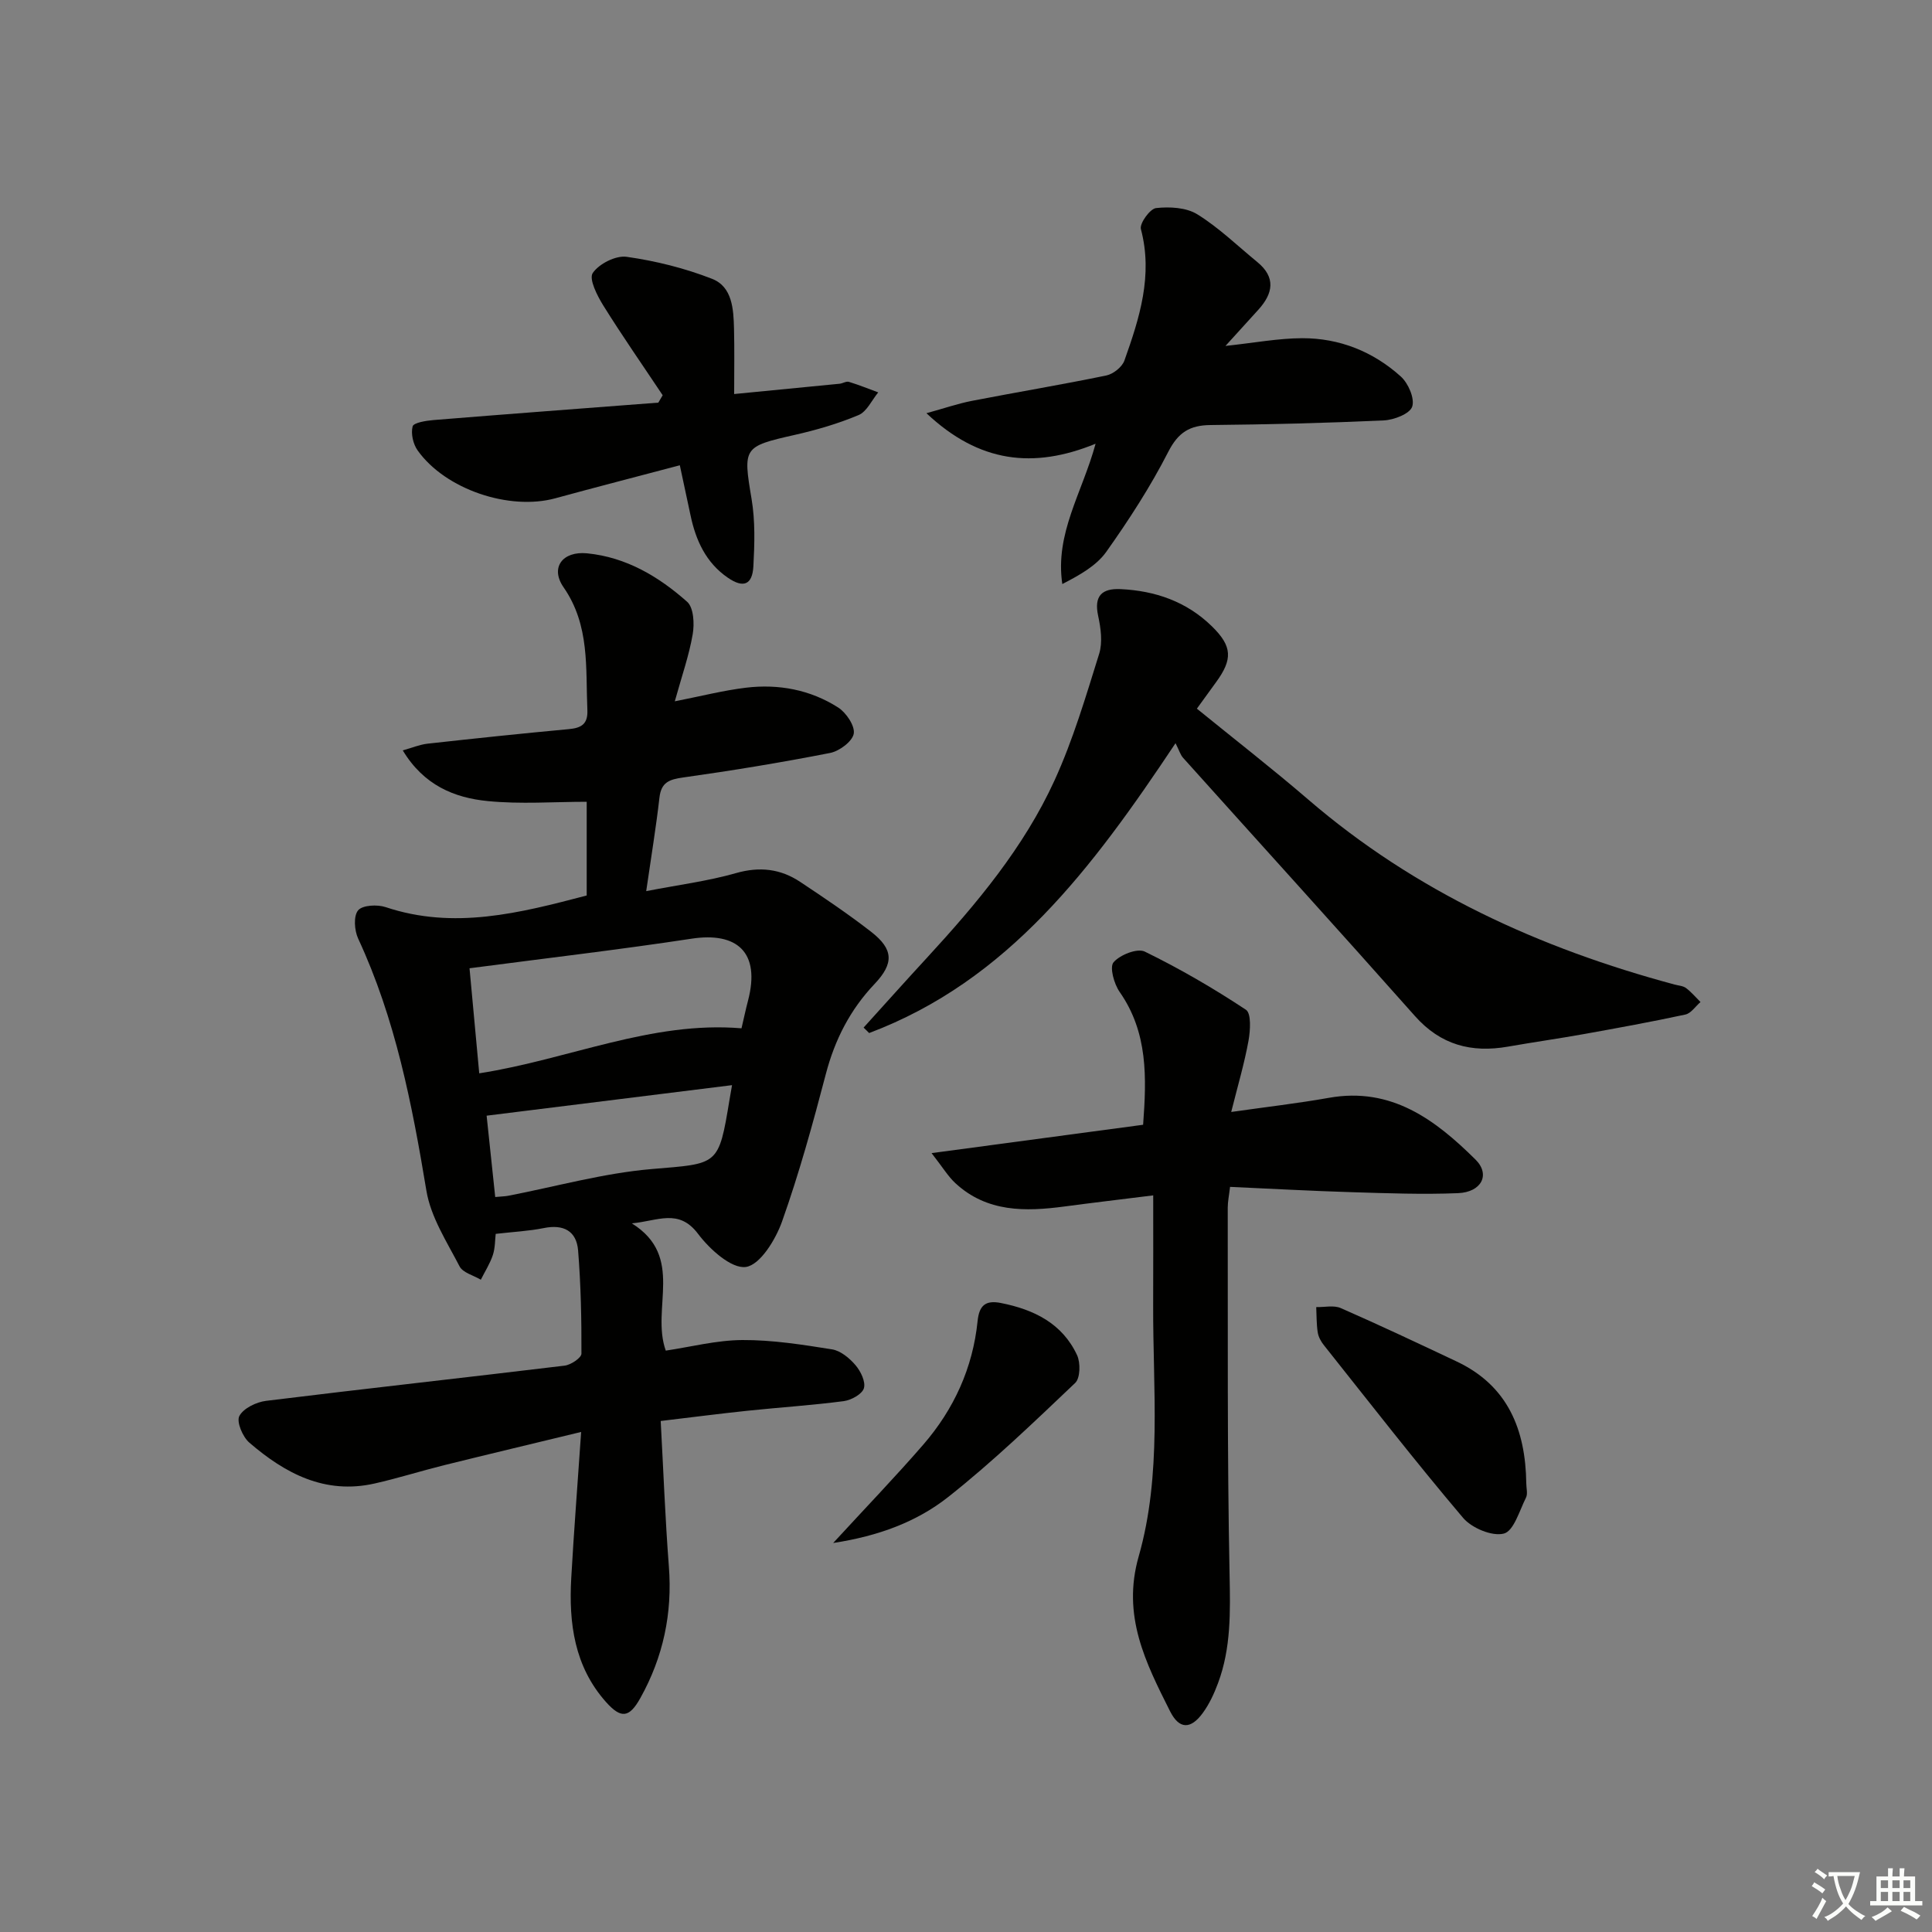 <svg enable-background="new 0 0 400 400" viewBox="0 0 400 400" xmlns="http://www.w3.org/2000/svg"><rect x="0" y="0" width="400" height="400" fill="#808080" stroke="none"/><path d="m377.9 391.2c-.2.3-.4.5-.6.8-.7-.6-1.4-1-2.2-1.5.2-.3.4-.5.5-.8.6.4 1.4.8 2.3 1.5zm-1.8 6.1c-.2-.2-.5-.4-.9-.6.4-.6.8-1.2 1.2-1.9s.7-1.3.9-1.9c.3.3.5.5.8.7-.7 1.3-1.4 2.6-2 3.7zm2.2-9c-.3.3-.5.5-.6.8-.6-.6-1.3-1.1-2-1.5.3-.3.5-.5.6-.7.6.5 1.3.9 2 1.4zm.3.2v-.9h2 4.5c-.3 1.3-.6 2.5-1 3.6s-.9 2.1-1.4 3c.4.5 1 1 1.6 1.4s1.2.8 1.9 1.1c-.3.2-.5.4-.8.8-.4-.3-1-.7-1.6-1.2s-1.2-1.1-1.6-1.6c-.5.6-1.1 1.1-1.7 1.6s-1.4.9-2.1 1.4c-.1-.3-.3-.5-.7-.8.6-.2 1.2-.5 1.9-1s1.4-1.1 2-1.8c-.5-.8-.9-1.6-1.2-2.5s-.6-2-.8-3.2c-.4.1-.7.1-1 .1zm2.5 2.7c.3 1 .7 1.7 1 2.2.3-.5.6-1.1 1-2s.6-1.9.9-3h-3.2-.4c.1.9.3 1.8.7 2.8z" fill="#fbfcfa"/><path d="m396.5 388.5v1.5 3.6h1.5v.9c-.4 0-1 0-1.7 0h-7.9c-.5 0-.9 0-1.2 0v-.9h1.3v-3.5c0-.7 0-1.2 0-1.6h2.4c0-.8 0-1.4 0-1.7h1c0 .3-.1.8-.1 1.7h1.5c0-.8 0-1.4 0-1.7h1c0 .3-.1.9-.1 1.7zm-8.2 9.2c-.2-.3-.5-.5-.8-.8.8-.3 1.4-.6 1.9-.9s1-.7 1.4-1.1c.3.3.6.5.9.8-1.6 1-2.8 1.6-3.4 2zm2.6-6.8v-1.6h-1.5v1.6zm0 2.7v-1.9h-1.5v1.9zm2.4-2.7v-1.6h-1.5v1.6zm0 2.7v-1.9h-1.5v1.9zm.2 2 .7-.8c.4.2.9.5 1.6.8s1.3.7 1.8 1c-.3.3-.5.6-.8.8-.4-.3-1.5-1-3.3-1.8zm2-4.7v-1.6h-1.4v1.6zm0 2.7v-1.9h-1.4v1.9z" fill="#fbfcfa"/><g fill="#010100"><path d="m121.47 185.4c0-6.74 0-13.37 0-19.4-6.8 0-13.72.53-20.53-.15-6.87-.68-13.2-3.26-17.55-10.49 1.97-.55 3.52-1.21 5.13-1.39 9.74-1.08 19.49-2.11 29.24-3.01 2.61-.24 3.97-1.05 3.85-3.92-.38-8.73.55-17.55-4.93-25.45-2.82-4.07-.22-7.53 4.87-7.03 8.1.8 14.83 4.81 20.72 10.04 1.35 1.2 1.52 4.54 1.15 6.7-.75 4.37-2.24 8.61-3.71 13.9 5.5-1.08 10.08-2.26 14.74-2.82 6.76-.81 13.32.42 19.08 4.1 1.67 1.07 3.51 3.81 3.23 5.42-.29 1.61-2.97 3.61-4.89 3.99-10.09 1.98-20.26 3.65-30.44 5.08-2.87.4-4.54 1-4.9 4.18-.69 6.06-1.69 12.09-2.74 19.35 6.73-1.31 12.77-2.07 18.57-3.73 4.92-1.4 9.23-.9 13.32 1.82 4.98 3.31 9.96 6.66 14.68 10.33 4.66 3.62 4.74 6.55.7 10.81-5.05 5.32-8.22 11.53-10.08 18.64-2.69 10.27-5.52 20.55-9.07 30.54-1.33 3.75-4.54 8.98-7.48 9.4-2.99.42-7.5-3.66-9.9-6.85-4.02-5.34-8.37-2.65-13.72-2.18 11.06 6.91 3.9 17.56 7.03 26.35 5.15-.76 10.51-2.16 15.87-2.19 6.19-.03 12.41.95 18.55 1.93 1.78.28 3.62 1.82 4.86 3.27 1.08 1.26 2.14 3.44 1.74 4.78-.37 1.23-2.62 2.46-4.17 2.67-6.58.86-13.22 1.29-19.83 1.98-5.76.6-11.5 1.35-18.07 2.13.56 10.26.93 20.19 1.69 30.09.76 9.73-1.17 18.79-5.9 27.27-2.29 4.1-3.98 4.34-7.12.82-6.54-7.35-7.72-16.31-7.19-25.65.55-9.76 1.32-19.51 2.05-30.26-10.1 2.45-19.24 4.62-28.36 6.88-4.83 1.2-9.58 2.71-14.43 3.8-10.26 2.31-18.51-2.09-25.91-8.47-1.38-1.19-2.69-4.3-2.07-5.5.84-1.61 3.51-2.9 5.54-3.15 20.59-2.54 41.22-4.8 61.82-7.29 1.29-.16 3.47-1.62 3.47-2.48.03-7.12-.12-14.26-.69-21.36-.33-4.06-3.04-5.47-7.11-4.64-3.06.62-6.22.77-9.95 1.2-.15 1.22-.1 2.89-.59 4.38-.59 1.78-1.64 3.41-2.49 5.11-1.51-.9-3.71-1.44-4.4-2.76-2.63-5.08-5.97-10.21-6.87-15.68-2.97-17.91-6.41-35.58-14.13-52.19-.78-1.69-.99-4.66-.01-5.84.9-1.09 3.97-1.25 5.7-.67 14.14 4.72 27.7 1.25 41.63-2.41zm-24.26 15.07c.7 7.61 1.35 14.58 2.01 21.75 18.6-2.9 35.63-10.88 54.3-9.32.51-2.16.88-3.94 1.34-5.69 2.68-10.19-2.4-14.27-11.64-12.87-14.92 2.27-29.93 4.02-46.01 6.13zm3.54 30.52c.57 5.44 1.17 11.06 1.78 16.84 1.35-.13 2-.13 2.64-.25 9.91-1.91 19.75-4.69 29.75-5.54 13.8-1.17 13.85-.55 16.12-14.37.12-.76.26-1.51.52-3-16.89 2.11-33.3 4.14-50.81 6.32z"/><path d="m254.91 230.22c7.21-1.03 13.76-1.78 20.24-2.93 12.93-2.3 22.03 4.56 30.34 12.79 3.13 3.1 1.24 6.75-3.62 6.95-7.3.3-14.63.02-21.95-.2-8.3-.25-16.59-.71-25.25-1.1-.21 1.8-.48 3.06-.48 4.32.05 25.31-.13 50.63.38 75.93.15 7.72.33 15.23-2.4 22.52-.8 2.15-1.8 4.32-3.15 6.16-2.5 3.42-4.88 3.41-6.78-.38-5.03-10.02-10-19.74-6.49-32.03 4.85-16.98 2.93-34.67 3-52.1.03-7.28.01-14.55.01-22.66-6.97.87-12.68 1.54-18.37 2.3-8.11 1.08-16.03 1.22-22.57-4.81-1.54-1.42-2.65-3.31-4.95-6.24 15.31-2.05 29.42-3.94 43.8-5.87.72-9.75 1.03-19.07-4.86-27.5-1.16-1.66-2.12-5.14-1.26-6.14 1.33-1.55 4.92-2.97 6.47-2.21 7.23 3.53 14.23 7.6 20.94 12.04 1.13.75.91 4.3.53 6.41-.85 4.69-2.21 9.28-3.58 14.75z"/><path d="m243.38 153.87c-17.26 25.91-34.67 49.17-63.43 60.01-.38-.38-.77-.75-1.15-1.13 4.37-4.82 8.71-9.68 13.12-14.46 10.29-11.18 20.06-22.83 26.41-36.72 3.84-8.4 6.48-17.37 9.24-26.21.74-2.38.34-5.32-.21-7.86-.9-4.15.8-5.7 4.61-5.53 7.19.33 13.69 2.57 18.93 7.69 4.24 4.14 4.37 6.82.83 11.64-1.17 1.6-2.33 3.21-3.93 5.42 7.73 6.29 15.56 12.37 23.06 18.82 22.14 19.05 47.91 30.8 75.85 38.3.8.22 1.74.26 2.36.72 1.1.83 2.01 1.92 3 2.9-1.04.89-1.96 2.34-3.13 2.59-6.96 1.5-13.98 2.78-20.99 4.04-5.23.94-10.49 1.68-15.72 2.6-7.58 1.33-13.96-.33-19.29-6.34-15.9-17.92-32.01-35.65-48.01-53.47-.54-.61-.78-1.49-1.55-3.01z"/><path d="m226.83 91.87c-12.84 5.24-24.1 3.98-35.02-6.32 3.71-1.02 6.51-1.99 9.38-2.55 9.28-1.8 18.6-3.35 27.86-5.26 1.44-.3 3.28-1.76 3.75-3.1 3.12-8.78 5.95-17.61 3.41-27.21-.31-1.17 1.89-4.21 3.14-4.35 2.81-.31 6.25-.13 8.54 1.29 4.47 2.77 8.33 6.53 12.43 9.89 3.86 3.17 3.26 6.48.24 9.83-2.09 2.31-4.18 4.61-6.84 7.53 5.93-.63 10.9-1.58 15.88-1.6 7.72-.02 14.7 2.77 20.42 7.93 1.55 1.39 2.92 4.56 2.36 6.24-.49 1.48-3.76 2.75-5.87 2.85-11.95.55-23.91.84-35.87.96-4.3.04-6.7 1.5-8.77 5.56-3.68 7.2-8.13 14.07-12.82 20.68-2.06 2.9-5.51 4.82-9.11 6.68-1.56-10.49 4.12-18.87 6.89-29.05z"/><path d="m140.75 96.33c-9.09 2.41-17.44 4.55-25.76 6.83-9.53 2.61-22.77-1.82-28.52-9.9-.94-1.31-1.43-3.49-1.04-4.98.2-.77 2.77-1.18 4.3-1.31 15.52-1.26 31.05-2.42 46.57-3.61.3-.51.6-1.02.9-1.53-4.11-6.17-8.35-12.25-12.27-18.54-1.28-2.05-3.04-5.52-2.21-6.76 1.29-1.91 4.77-3.68 7.02-3.36 6 .85 12.04 2.35 17.69 4.56 4.2 1.64 4.44 6.28 4.54 10.33.11 4.28.03 8.56.03 13.52 8.07-.78 14.95-1.45 21.83-2.13.66-.07 1.38-.56 1.93-.39 2.05.62 4.05 1.44 6.07 2.18-1.34 1.62-2.36 3.98-4.08 4.7-4.26 1.79-8.77 3.1-13.29 4.12-10.59 2.39-10.64 2.61-8.85 13.27.76 4.54.62 9.29.37 13.91-.21 3.86-2.08 4.58-5.29 2.37-4.53-3.11-6.64-7.74-7.73-12.95-.68-3.2-1.38-6.42-2.21-10.33z"/><path d="m316 307.1c0 1 .34 2.17-.06 2.97-1.35 2.69-2.53 6.91-4.58 7.44-2.44.63-6.66-1.14-8.46-3.27-9.89-11.67-19.28-23.76-28.8-35.73-.61-.76-1.14-1.73-1.28-2.67-.27-1.72-.22-3.48-.31-5.22 1.71.04 3.64-.43 5.09.21 8.05 3.53 16.01 7.28 23.96 11.04 10.67 5.02 14.29 14.16 14.44 25.23z"/><path d="m172.5 319.46c6.86-7.46 12.93-13.76 18.66-20.37 6.34-7.32 10.25-15.88 11.24-25.57.33-3.28 1.67-4.37 4.82-3.75 6.83 1.35 12.72 4.22 15.78 10.81.73 1.58.66 4.74-.39 5.74-8.54 8.11-17.07 16.33-26.3 23.62-6.49 5.12-14.36 8.07-23.81 9.52z"/></g></svg>